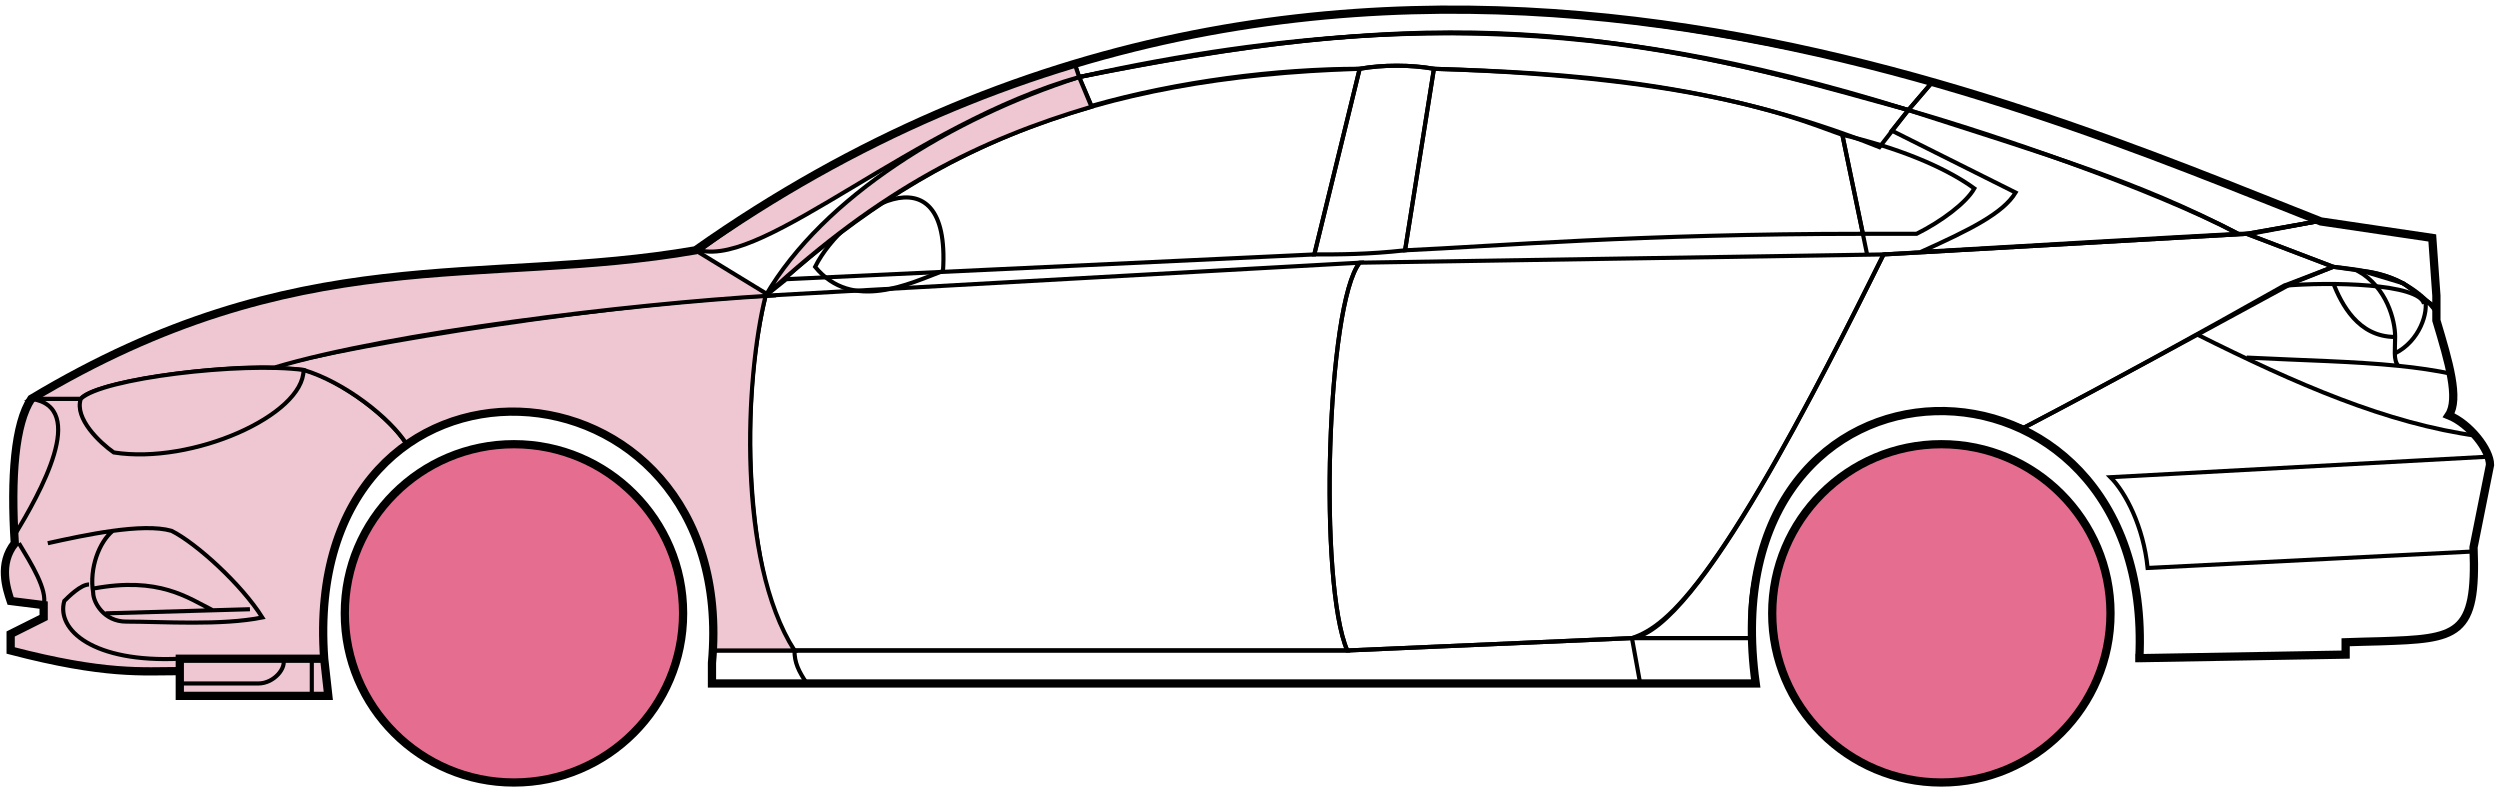 <svg width="303" height="96" viewBox="0 0 303 96" fill="none" xmlns="http://www.w3.org/2000/svg">
<circle cx="62.291" cy="74.338" r="20.5" fill="#E56E90" stroke="black"/>
<circle cx="235.292" cy="74.338" r="20.5" fill="#E56E90" stroke="black"/>
<path d="M132.29 12.838L130.79 9.338C170.79 1.338 192.29 1.838 231.29 13.338L227.79 17.838C207.79 9.838 189.79 8.838 173.79 8.338C171.29 7.838 167.29 7.838 164.79 8.338C154.79 8.338 142.79 9.838 132.29 12.838Z" stroke="black" stroke-width="0.5"/>
<path d="M130.79 9.338L130.29 7.838C166.29 -3.162 198.79 0.838 234.29 9.838L231.29 13.338C191.29 0.838 165.29 2.338 130.79 9.338Z" stroke="black" stroke-width="0.5"/>
<path d="M130.79 9.338C182.29 -2.162 210.79 7.838 231.29 13.338" stroke="black" stroke-width="0.5"/>
<path d="M226.292 30.838L223.292 16.338C218.792 14.838 207.292 9.338 173.792 8.338L170.292 30.338C181.292 29.838 198.792 28.338 225.792 28.338" stroke="black" stroke-width="0.5"/>
<path d="M164.792 8.338C131.792 9.338 111.792 18.338 92.791 35.838L95.291 33.838L159.292 30.838L164.792 8.338Z" stroke="black" stroke-width="0.5"/>
<path d="M239.29 22.838C235.623 20.172 229.79 17.838 223.29 16.338L225.79 28.338H232.29C235.29 26.838 238.29 24.607 239.29 22.838Z" stroke="black" stroke-width="0.5"/>
<path d="M96.291 78.838H163.292L197.792 77.338M96.291 78.838C96.291 80.338 96.791 81.338 97.791 82.838M96.291 78.838H86.291V82.838H97.791M197.792 77.338L198.792 82.838M197.792 77.338H212.292L212.792 82.838H198.792M198.792 82.838H97.791" stroke="black" stroke-width="0.5"/>
<path d="M96.291 78.838C91.791 74.338 88.791 52.338 92.791 35.838L164.792 31.838C160.792 36.838 159.792 70.838 163.291 78.838H96.291Z" stroke="black" stroke-width="0.5"/>
<path d="M228.291 30.838L164.791 31.838C160.791 36.838 159.791 70.838 163.291 78.838L197.791 77.338C202.291 75.838 208.791 70.338 228.291 30.838Z" stroke="black" stroke-width="0.5"/>
<path d="M170.292 30.338C165.792 30.838 162.292 30.838 159.292 30.838L164.792 8.338C167.792 7.838 170.792 7.838 173.792 8.338L170.292 30.338Z" stroke="black" stroke-width="0.5"/>
<path d="M98.791 32.339C103.292 37.839 110.292 34.339 114.292 32.839C115.292 17.338 102.292 25.338 98.791 32.339Z" stroke="black" stroke-width="0.5"/>
<path d="M234.29 9.838L231.29 13.338C248.29 18.838 258.79 21.838 271.29 28.338H272.79L280.79 26.838C265.79 20.338 258.29 17.838 234.29 9.838Z" stroke="black" stroke-width="0.5"/>
<path d="M271.29 28.338C260.79 22.838 241.79 16.338 231.29 13.338L229.29 15.838L244.29 23.338C242.79 25.838 238.79 27.838 232.79 30.538C244.79 29.838 261.79 28.838 271.29 28.338Z" stroke="black" stroke-width="0.5"/>
<path d="M276.792 34.638L282.79 32.338L272.291 28.338L228.291 30.838C220.791 45.838 205.791 76.338 197.791 77.338H212.291C210.791 66.338 220.291 42.838 245.292 51.838C255.792 46.338 265.792 40.838 276.792 34.638Z" stroke="black" stroke-width="0.5"/>
<path d="M277.79 34.338C265.79 40.838 255.79 46.338 245.29 51.838C249.79 54.838 260.29 60.838 259.29 79.838L284.29 79.338V77.838C292.79 76.838 301.29 80.338 299.79 66.338L301.79 56.338C301.79 54.838 299.29 50.838 296.79 50.338C298.29 47.838 295.29 38.838 295.29 38.838V37.338L291.29 34.338L286.29 32.838L282.79 32.338L277.79 34.338Z" stroke="black" stroke-width="0.5"/>
<path d="M295.29 37.338L295.284 37.259M295.284 37.259L294.79 28.838L280.79 26.838L272.29 28.338L282.79 32.338C292.29 33.338 291.289 34.838 295.284 37.259Z" stroke="black" stroke-width="0.5"/>
<path d="M293.792 36.839C293.292 34.339 282.292 34.138 276.792 34.638" stroke="black" stroke-width="0.5"/>
<path d="M299.792 66.838L260.292 68.838C259.792 63.838 257.625 59.672 255.792 57.838L301.792 55.338M300.292 52.838C289.292 51.338 278.292 46.538 266.292 40.538M228.292 30.838L272.292 28.338L280.792 26.838" stroke="black" stroke-width="0.5"/>
<path d="M272.292 43.338C279.287 43.688 285.304 43.793 290.685 44.338M297.292 45.338C295.189 44.888 292.995 44.572 290.685 44.338M295.292 37.838C294.874 37.253 294.404 36.724 293.9 36.248M290.685 44.338C290.358 43.994 290.264 43.471 290.25 42.838M290.25 42.838C290.236 42.248 290.292 41.563 290.292 40.838C290.292 38.838 289.292 34.838 285.792 32.838C288.012 32.838 291.389 33.879 293.9 36.248M290.25 42.838C293.292 41.338 294.364 37.778 293.9 36.248" stroke="black" stroke-width="0.5"/>
<path d="M290.292 40.838C285.792 40.838 283.792 36.838 282.792 34.338" stroke="black" stroke-width="0.5"/>
<path d="M132.29 12.938C118.79 16.938 106.79 22.838 92.79 35.838C99.79 23.838 115.29 14.338 130.79 9.338L132.29 12.938Z" fill="#EFC7D3" stroke="black" stroke-width="0.5"/>
<path d="M130.79 9.338C110.79 15.012 92.79 32.338 84.79 30.338C97.79 20.838 113.79 12.338 130.29 7.838L130.79 9.338Z" fill="#EFC7D3" stroke="black" stroke-width="0.5"/>
<path d="M9.791 48.338H3.791C1.29 52.338 1.29 62.338 1.791 65.838C0.29 66.838 0.291 71.338 1.291 72.838L5.291 73.338V74.838L1.291 76.838V78.838C5.291 79.838 13.791 81.838 21.791 81.338V79.838H39.291C38.624 71.338 40.291 60.838 49.291 53.838C46.791 49.838 39.791 45.338 36.791 44.838C26.791 43.838 11.791 46.338 9.791 48.338Z" fill="#EFC7D3" stroke="black" stroke-width="0.5"/>
<path d="M92.791 35.838C74.958 36.672 43.291 41.538 32.791 44.538L36.791 44.838C41.791 46.338 47.291 50.672 49.291 53.838C62.291 44.338 87.79 51.338 86.29 78.838H96.29C89.29 67.838 90.29 45.838 92.791 35.838Z" fill="#EFC7D3" stroke="black" stroke-width="0.5"/>
<path d="M9.79 48.338H3.79C36.29 28.838 58.29 34.838 84.29 30.338L93.29 35.838C76.29 36.838 47.29 40.338 33.29 44.538C25.29 44.338 11.29 46.338 9.79 48.338Z" fill="#EFC7D3" stroke="black" stroke-width="0.5"/>
<path d="M36.791 44.839C29.291 43.838 12.291 45.838 9.791 48.339C8.991 50.738 12.125 53.672 13.791 54.838C23.291 56.338 36.791 50.338 36.791 44.839Z" fill="#EFC7D3" stroke="black" stroke-width="0.5"/>
<path d="M3.791 48.338C10.791 49.338 4.791 59.838 1.791 64.838C1.291 57.838 1.791 52.338 3.791 48.338Z" fill="#EFC7D3" stroke="black" stroke-width="0.5"/>
<path d="M21.79 84.338V79.838H39.29L39.79 84.338H21.79Z" fill="#EFC7D3" stroke="black" stroke-width="0.5"/>
<path d="M2.292 65.838C3.792 68.338 5.792 71.505 5.292 73.338M21.792 79.838C11.292 80.338 6.792 76.338 7.792 72.838C8.292 72.338 9.792 70.838 10.792 70.838" stroke="black" stroke-width="0.5"/>
<path d="M31.792 74.838C29.292 70.838 23.792 65.838 20.792 64.338C19.042 63.838 16.417 63.963 13.667 64.338C12.042 65.672 10.792 68.838 11.292 71.838C11.292 73.005 12.599 75.338 15.292 75.338C19.792 75.338 26.792 75.838 31.792 74.838Z" fill="#EFC7D3"/>
<path d="M5.792 65.838C8.042 65.338 10.917 64.713 13.667 64.338M13.667 64.338C16.417 63.963 19.042 63.838 20.792 64.338C23.792 65.838 29.292 70.838 31.792 74.838C26.792 75.838 19.792 75.338 15.292 75.338C12.599 75.338 11.292 73.005 11.292 71.838C10.792 68.838 12.042 65.672 13.667 64.338Z" stroke="black" stroke-width="0.5"/>
<path d="M11.292 71.338C19.292 69.838 22.792 72.467 25.792 73.967M12.792 74.338L30.292 73.838" stroke="black" stroke-width="0.5"/>
<path d="M21.79 82.838H31.29C33.29 82.838 34.79 80.838 34.29 79.838M37.79 79.838V84.338" stroke="black" stroke-width="0.5"/>
<path d="M21.791 81.339C17.291 81.339 12.791 81.839 1.291 78.839V76.839L5.291 74.839V73.339L1.291 72.839C0.791 71.338 -0.209 68.338 1.791 65.838C1.291 57.838 1.791 51.338 3.791 48.338C36.291 28.838 58.291 34.839 84.291 30.339C162.291 -24.662 244.291 12.338 281.291 26.839L294.791 28.838L295.291 35.838V38.838C296.79 43.838 298.125 48.338 296.791 50.338C299.291 51.338 301.791 54.505 301.791 56.338L299.791 66.338C300.243 77.186 297.835 77.411 288.504 77.723C287.513 77.756 285.444 77.79 284.291 77.838V79.338L259.291 79.769M21.791 81.339V84.339H39.79L39.291 79.839M21.791 81.339V79.839H39.291M39.291 79.839C36.291 38.339 89.791 41.339 86.291 80.339V82.838H212.791C206.791 39.338 261.291 39.338 259.291 79.769M258.79 79.769H259.291" stroke="black"/>
</svg>
